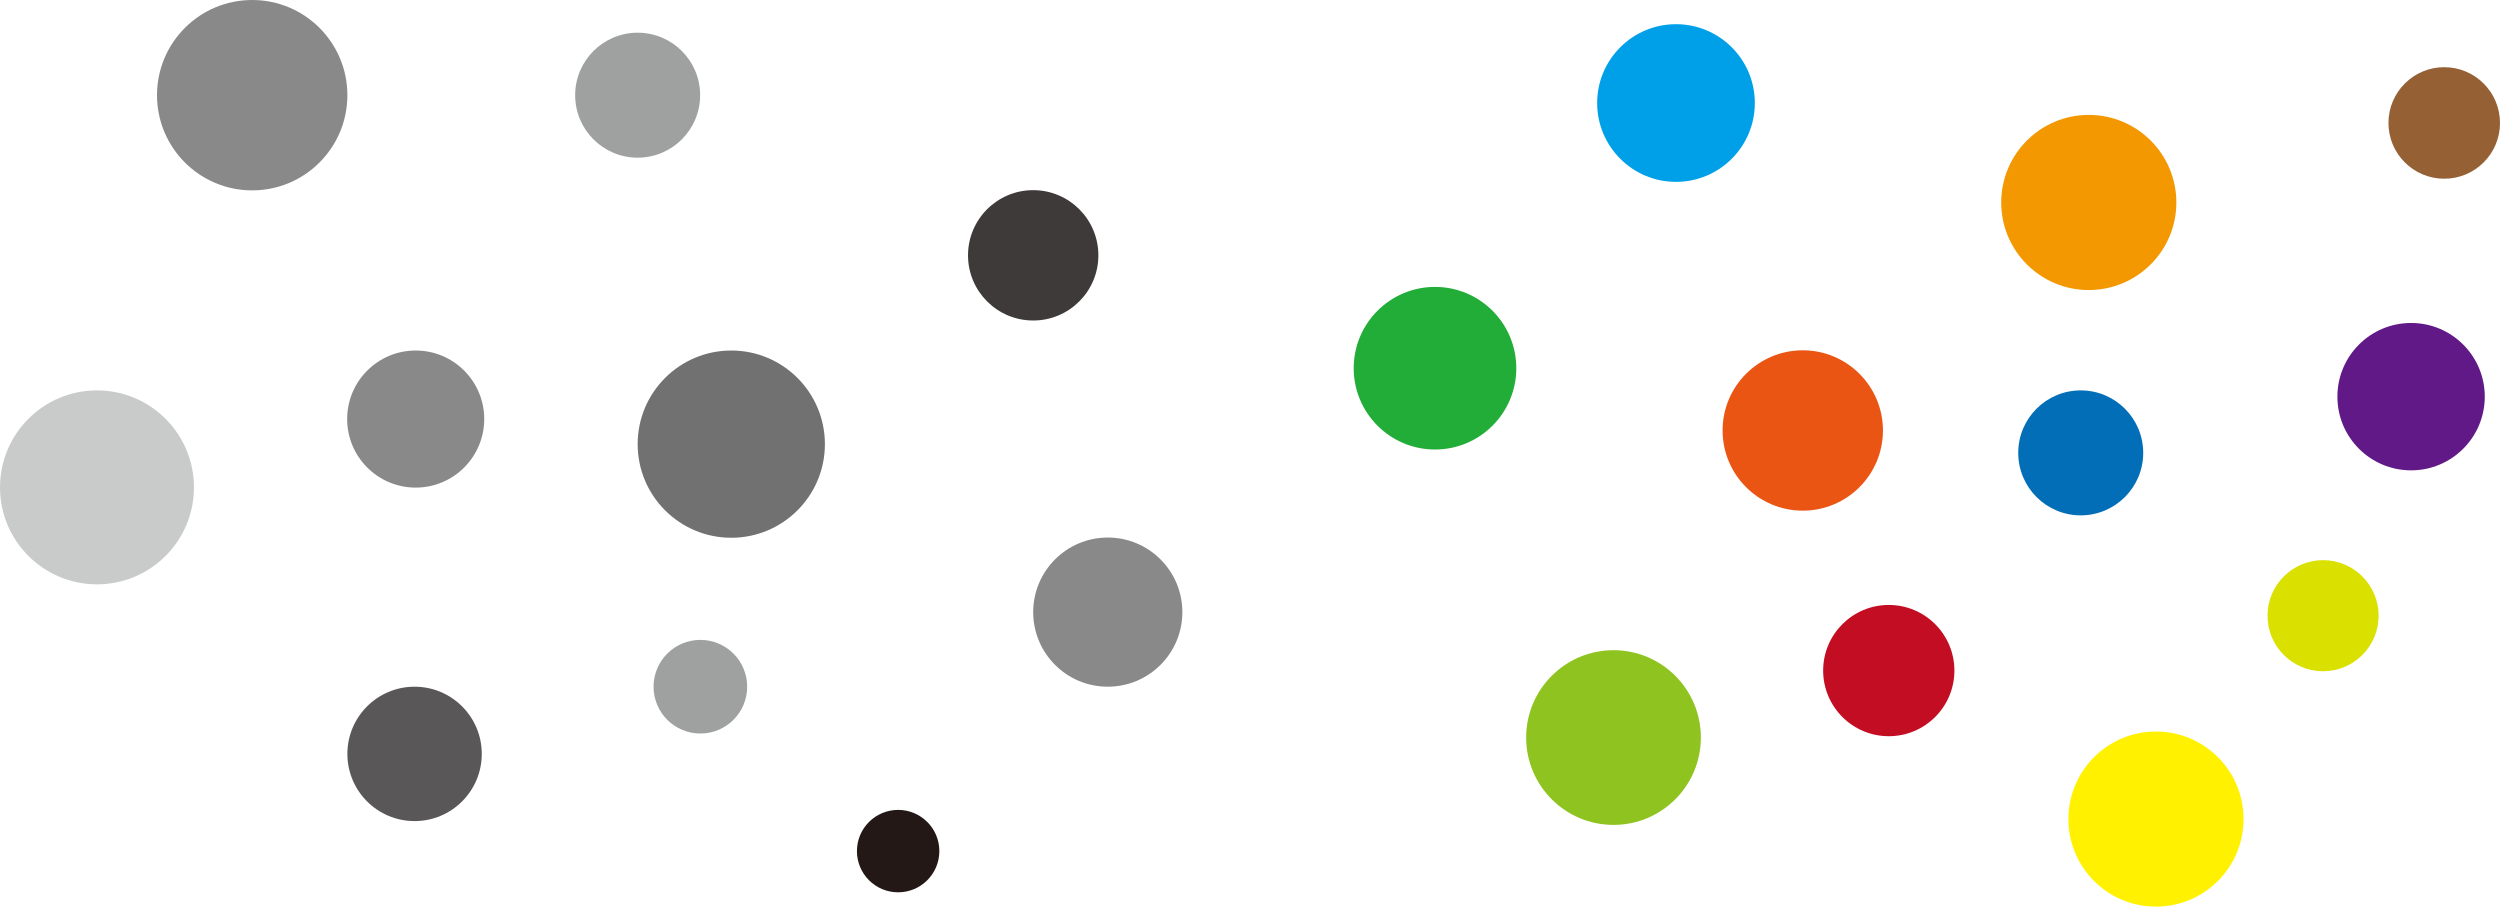 <svg xmlns="http://www.w3.org/2000/svg" viewBox="0 0 111.62 40.49"><defs><style>.cls-1{fill:#898989;}.cls-2{fill:#9fa0a0;}.cls-3{fill:#231815;stroke:#231815;stroke-miterlimit:10;}.cls-4{fill:#727171;}.cls-5{fill:#c9caca;}.cls-6{fill:#595757;}.cls-7{fill:#3e3a39;}.cls-8{fill:#22ac38;}.cls-9{fill:#8fc31f;}.cls-10{fill:#ea5514;}.cls-11{fill:#c30d23;}.cls-12{fill:#f39800;}.cls-13{fill:#00a0e9;}.cls-14{fill:#036eb8;}.cls-15{fill:#fff100;}.cls-16{fill:#601986;}.cls-17{fill:#956134;}.cls-18{fill:#dae000;}</style></defs><title>cparticle_1</title><g id="图层_2" data-name="图层 2"><g id="图层_1-2" data-name="图层 1"><circle class="cls-1" cx="11.26" cy="4.25" r="4.25"/><circle class="cls-2" cx="28.47" cy="4.25" r="2.79"/><circle class="cls-2" cx="31.27" cy="30.66" r="2.09"/><circle class="cls-3" cx="40.1" cy="38" r="1.34"/><circle class="cls-4" cx="32.65" cy="19.83" r="4.18"/><circle class="cls-5" cx="4.33" cy="21.76" r="4.33"/><circle class="cls-6" cx="18.51" cy="33.66" r="3"/><circle class="cls-1" cx="18.56" cy="18.71" r="3.06"/><circle class="cls-7" cx="46.13" cy="11.4" r="2.91"/><circle class="cls-1" cx="49.46" cy="27.33" r="3.33"/><circle class="cls-8" cx="64.07" cy="16.44" r="3.63"/><circle class="cls-9" cx="72.04" cy="32.93" r="3.9"/><circle class="cls-10" cx="80.49" cy="19.22" r="3.58"/><circle class="cls-11" cx="84.33" cy="29.94" r="2.93"/><circle class="cls-12" cx="93.26" cy="9.04" r="3.91"/><circle class="cls-13" cx="74.83" cy="4.6" r="3.52"/><circle class="cls-14" cx="92.9" cy="20.22" r="2.79"/><circle class="cls-15" cx="96.26" cy="36.57" r="3.91"/><circle class="cls-16" cx="107.65" cy="17.71" r="3.29"/><circle class="cls-17" cx="109.13" cy="5.49" r="2.49"/><circle class="cls-18" cx="103.72" cy="27.49" r="2.48"/></g></g></svg>